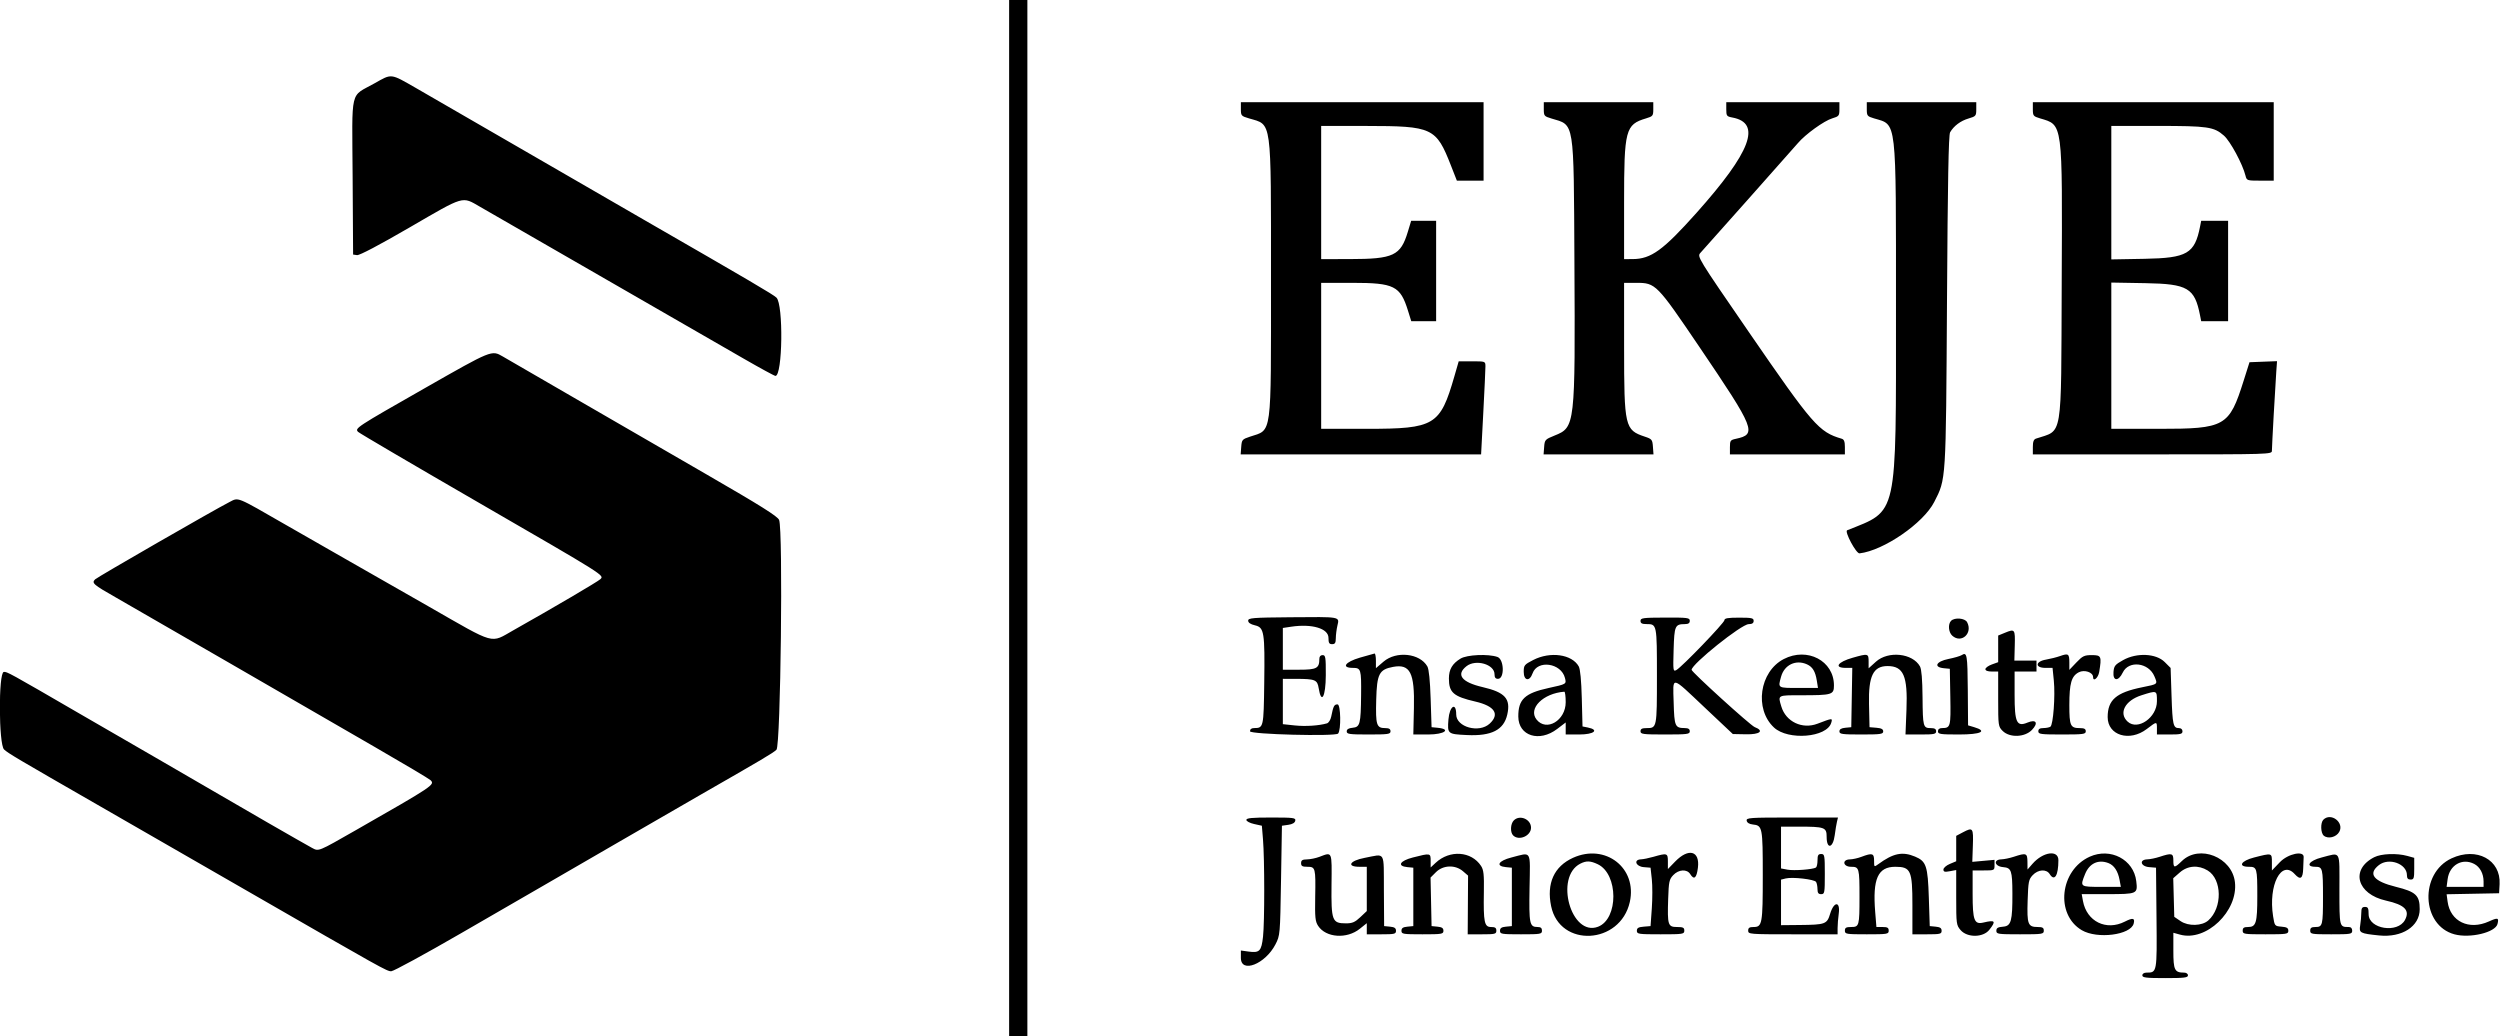 <svg id="svg" xmlns="http://www.w3.org/2000/svg" xmlns:xlink="http://www.w3.org/1999/xlink" width="400" height="165.839" viewBox="0, 0, 400,165.839"><g id="svgg"><path id="path0" d="M161.460 82.920 L 161.460 165.839 162.920 165.839 L 164.380 165.839 164.380 82.920 L 164.380 0.000 162.920 0.000 L 161.460 0.000 161.460 82.920 M59.936 13.326 C 55.922 15.593,56.332 13.851,56.420 28.262 L 56.496 40.730 57.126 40.820 C 57.521 40.876,60.668 39.218,65.579 36.367 C 74.421 31.234,73.867 31.397,76.795 33.079 C 77.996 33.769,84.759 37.664,91.825 41.735 C 98.891 45.806,106.807 50.366,109.416 51.868 C 112.026 53.370,116.326 55.847,118.973 57.372 C 121.620 58.898,123.915 60.146,124.072 60.146 C 125.214 60.146,125.361 48.720,124.234 47.621 C 123.724 47.124,119.975 44.922,103.066 35.187 C 101.058 34.032,93.898 29.892,87.153 25.988 C 70.601 16.406,70.079 16.104,66.569 14.092 C 62.428 11.719,62.722 11.753,59.936 13.326 M198.540 17.455 C 198.540 18.511,198.597 18.575,199.857 18.947 C 203.541 20.035,203.358 18.688,203.358 44.672 C 203.358 70.247,203.566 68.680,200.000 69.866 C 198.754 70.280,198.681 70.365,198.596 71.502 L 198.507 72.701 217.741 72.701 L 236.976 72.701 237.325 66.058 C 237.518 62.405,237.673 59.055,237.670 58.613 C 237.664 57.811,237.662 57.810,235.529 57.810 L 233.394 57.810 232.698 60.219 C 230.428 68.085,229.557 68.609,218.759 68.612 L 211.387 68.613 211.387 56.934 L 211.387 45.255 216.360 45.255 C 223.072 45.255,224.043 45.740,225.278 49.708 L 225.800 51.387 227.791 51.387 L 229.781 51.387 229.781 43.358 L 229.781 35.328 227.783 35.328 L 225.786 35.328 225.253 37.088 C 224.095 40.913,222.972 41.442,215.985 41.453 L 211.387 41.460 211.387 30.803 L 211.387 20.146 218.613 20.153 C 229.217 20.163,229.776 20.425,232.155 26.496 L 233.099 28.905 235.236 28.905 L 237.372 28.905 237.372 22.628 L 237.372 16.350 217.956 16.350 L 198.540 16.350 198.540 17.455 M247.007 17.472 C 247.007 18.536,247.070 18.613,248.227 18.959 C 251.959 20.077,251.787 19.002,251.907 41.898 C 252.046 68.158,252.022 68.362,248.732 69.687 C 247.217 70.297,247.150 70.371,247.064 71.512 L 246.974 72.701 255.766 72.701 L 264.559 72.701 264.469 71.483 C 264.385 70.339,264.305 70.240,263.164 69.861 C 259.977 68.803,259.858 68.287,259.856 55.547 L 259.854 45.255 261.830 45.255 C 264.899 45.255,265.078 45.437,271.873 55.467 C 280.841 68.704,281.151 69.484,277.737 70.210 C 276.862 70.396,276.788 70.501,276.788 71.556 L 276.788 72.701 285.985 72.701 L 295.182 72.701 295.182 71.524 C 295.182 70.655,295.049 70.307,294.672 70.196 C 291.007 69.116,290.087 68.059,279.811 53.123 C 271.601 41.188,271.526 41.066,272.063 40.463 C 272.362 40.128,275.813 36.253,279.733 31.851 C 283.654 27.449,287.224 23.419,287.666 22.896 C 288.859 21.486,291.852 19.329,293.161 18.937 C 294.235 18.615,294.307 18.524,294.307 17.472 L 294.307 16.350 285.255 16.350 L 276.204 16.350 276.204 17.486 C 276.204 18.542,276.273 18.634,277.180 18.804 C 281.897 19.689,280.166 24.284,271.427 34.073 C 266.102 40.037,264.166 41.440,261.241 41.453 L 259.854 41.460 259.854 32.392 C 259.854 20.745,260.067 19.929,263.371 18.940 C 264.455 18.615,264.526 18.526,264.526 17.472 L 264.526 16.350 255.766 16.350 L 247.007 16.350 247.007 17.472 M298.686 17.472 C 298.686 18.526,298.756 18.615,299.841 18.940 C 303.530 20.045,303.354 18.520,303.356 49.402 C 303.358 83.179,303.714 81.563,295.544 84.843 C 295.076 85.031,296.988 88.601,297.523 88.539 C 301.390 88.085,307.742 83.717,309.475 80.320 C 311.385 76.576,311.342 77.246,311.519 48.175 C 311.635 28.944,311.771 21.593,312.017 21.168 C 312.611 20.143,313.687 19.336,314.964 18.960 C 316.145 18.611,316.204 18.540,316.204 17.472 L 316.204 16.350 307.445 16.350 L 298.686 16.350 298.686 17.472 M325.255 17.472 C 325.255 18.526,325.326 18.615,326.410 18.940 C 330.082 20.040,329.985 19.297,329.873 45.401 C 329.765 70.752,330.103 68.715,325.766 70.175 C 325.393 70.300,325.255 70.663,325.255 71.524 L 325.255 72.701 344.380 72.701 C 363.200 72.701,363.504 72.692,363.504 72.127 C 363.504 71.421,364.036 61.801,364.204 59.477 L 364.326 57.787 362.122 57.871 L 359.919 57.956 358.982 60.920 C 356.664 68.256,356.033 68.613,345.411 68.613 L 337.810 68.613 337.810 56.912 L 337.810 45.210 343.285 45.306 C 350.038 45.424,351.142 46.074,352.003 50.438 L 352.190 51.387 354.343 51.387 L 356.496 51.387 356.496 43.358 L 356.496 35.328 354.343 35.328 L 352.190 35.328 352.003 36.277 C 351.154 40.579,349.931 41.287,343.139 41.410 L 337.810 41.506 337.810 30.826 L 337.810 20.146 345.182 20.148 C 353.261 20.149,354.220 20.289,355.826 21.695 C 356.846 22.588,358.818 26.245,359.280 28.102 C 359.475 28.888,359.526 28.905,361.637 28.905 L 363.796 28.905 363.796 22.628 L 363.796 16.350 344.526 16.350 L 325.255 16.350 325.255 17.472 M68.011 62.081 C 56.925 68.399,56.726 68.530,57.301 69.105 C 57.513 69.317,66.221 74.426,76.653 80.459 C 97.005 92.229,96.706 92.040,96.048 92.675 C 95.642 93.066,88.521 97.249,82.171 100.826 C 78.370 102.968,79.491 103.280,68.610 97.050 C 63.393 94.062,57.679 90.800,55.912 89.801 C 54.146 88.802,49.613 86.209,45.839 84.039 C 37.639 79.325,38.222 79.561,36.698 80.336 C 34.333 81.539,15.616 92.308,15.221 92.693 C 14.621 93.278,14.918 93.539,18.478 95.561 C 20.279 96.584,28.453 101.298,36.642 106.038 C 44.832 110.777,55.343 116.853,60.000 119.539 C 64.657 122.226,68.653 124.604,68.880 124.825 C 69.628 125.551,69.406 125.700,56.954 132.816 C 50.839 136.310,51.007 136.242,49.927 135.665 C 48.777 135.051,37.579 128.606,33.869 126.422 C 32.022 125.335,28.015 123.010,24.964 121.255 C 21.912 119.499,16.394 116.309,12.701 114.165 C 1.486 107.654,1.065 107.422,0.598 107.512 C -0.260 107.677,-0.210 119.120,0.651 119.916 C 1.331 120.545,2.606 121.299,16.204 129.112 C 20.540 131.604,30.920 137.576,39.270 142.384 C 61.472 155.168,61.890 155.401,62.598 155.401 C 62.955 155.401,67.969 152.672,73.740 149.335 C 79.512 145.999,85.482 142.548,87.007 141.667 C 88.533 140.786,93.985 137.629,99.124 134.651 C 104.263 131.673,110.109 128.295,112.117 127.145 C 122.103 121.421,123.693 120.479,124.234 119.960 C 124.911 119.310,125.307 84.800,124.656 83.190 C 124.422 82.612,121.734 80.926,113.051 75.908 C 106.837 72.317,97.219 66.753,91.679 63.544 C 86.139 60.335,81.080 57.405,80.438 57.034 C 78.656 56.002,78.729 55.972,68.011 62.081 M199.708 99.308 C 199.708 99.630,200.076 99.883,200.792 100.052 C 202.273 100.403,202.386 101.104,202.278 109.281 C 202.183 116.416,202.169 116.482,200.657 116.492 C 200.227 116.495,200.000 116.673,200.001 117.007 C 200.001 117.500,213.661 117.854,214.095 117.372 C 214.595 116.818,214.521 112.701,214.012 112.701 C 213.466 112.701,213.338 112.946,212.994 114.658 C 212.891 115.173,212.585 115.658,212.315 115.737 C 211.017 116.114,208.864 116.252,207.150 116.069 L 205.255 115.866 205.255 112.240 L 205.255 108.613 207.372 108.617 C 210.435 108.623,210.773 108.762,210.988 110.108 C 211.414 112.770,212.116 111.490,212.128 108.029 C 212.138 105.135,212.088 104.818,211.617 104.818 C 211.284 104.818,211.095 105.036,211.095 105.421 C 211.095 106.926,210.671 107.153,207.873 107.153 L 205.255 107.153 205.255 103.814 L 205.255 100.474 206.587 100.274 C 209.928 99.773,212.555 100.557,212.555 102.054 C 212.555 102.871,212.667 103.066,213.139 103.066 C 213.601 103.066,213.724 102.869,213.730 102.117 C 213.733 101.595,213.850 100.679,213.989 100.082 C 214.322 98.646,214.561 98.688,206.496 98.760 C 200.372 98.814,199.708 98.868,199.708 99.308 M262.482 99.340 C 262.482 99.727,262.720 99.854,263.445 99.854 C 265.106 99.854,265.109 99.870,265.109 108.175 C 265.109 116.480,265.106 116.496,263.445 116.496 C 262.722 116.496,262.482 116.624,262.482 117.007 C 262.482 117.469,262.864 117.518,266.423 117.518 C 269.983 117.518,270.365 117.469,270.365 117.007 C 270.365 116.646,270.130 116.495,269.562 116.492 C 268.003 116.483,267.891 116.226,267.785 112.387 C 267.666 108.081,267.236 108.007,272.804 113.254 L 277.253 117.446 279.356 117.487 C 281.599 117.531,282.313 116.939,280.748 116.334 C 280.062 116.068,270.657 107.528,270.657 107.170 C 270.657 106.258,278.623 99.879,279.781 99.864 C 280.349 99.857,280.584 99.704,280.584 99.339 C 280.584 98.890,280.285 98.824,278.248 98.824 C 276.479 98.824,275.912 98.920,275.912 99.220 C 275.912 99.654,269.086 106.739,268.217 107.208 C 267.699 107.486,267.679 107.336,267.779 103.958 C 267.892 100.127,268.005 99.867,269.562 99.858 C 270.140 99.855,270.365 99.706,270.365 99.327 C 270.365 98.844,270.033 98.801,266.423 98.813 C 262.859 98.824,262.482 98.874,262.482 99.340 M312.175 99.328 C 311.652 99.852,311.752 101.158,312.359 101.707 C 313.817 103.026,315.687 101.323,314.734 99.543 C 314.388 98.895,312.746 98.758,312.175 99.328 M320.803 101.237 L 319.708 101.685 319.708 103.816 L 319.708 105.948 318.686 106.317 C 318.124 106.520,317.664 106.857,317.664 107.066 C 317.664 107.305,318.043 107.445,318.686 107.445 L 319.708 107.445 319.708 111.838 C 319.708 116.113,319.727 116.250,320.425 116.948 C 321.543 118.065,323.966 117.982,325.111 116.786 C 326.185 115.665,325.795 115.034,324.388 115.617 C 322.673 116.327,322.336 115.601,322.336 111.196 L 322.336 107.445 324.088 107.445 L 325.839 107.445 325.839 106.569 L 325.839 105.693 324.069 105.693 L 322.299 105.693 322.362 103.300 C 322.432 100.661,322.380 100.593,320.803 101.237 M217.592 105.221 C 215.201 105.920,214.554 106.861,216.465 106.861 C 217.752 106.861,217.817 107.076,217.776 111.192 C 217.728 115.860,217.608 116.327,216.422 116.442 C 215.764 116.505,215.475 116.684,215.475 117.026 C 215.475 117.460,215.887 117.518,218.978 117.518 C 222.120 117.518,222.482 117.466,222.482 117.007 C 222.482 116.639,222.247 116.496,221.642 116.496 C 220.240 116.496,220.088 116.020,220.195 111.959 C 220.304 107.823,220.664 107.119,222.885 106.703 C 225.622 106.189,226.356 107.634,226.227 113.285 L 226.131 117.518 228.540 117.518 C 231.114 117.518,232.276 116.661,230.000 116.442 L 229.051 116.350 228.905 111.825 C 228.810 108.871,228.626 107.066,228.376 106.627 C 227.174 104.519,223.414 104.109,221.366 105.862 L 220.146 106.907 220.146 105.716 C 220.146 105.061,220.047 104.543,219.927 104.564 C 219.807 104.586,218.756 104.881,217.592 105.221 M296.424 105.240 C 294.008 105.924,293.379 106.861,295.336 106.861 L 296.365 106.861 296.285 111.606 L 296.204 116.350 295.255 116.442 C 294.596 116.505,294.307 116.684,294.307 117.026 C 294.307 117.460,294.719 117.518,297.811 117.518 C 300.905 117.518,301.314 117.461,301.314 117.025 C 301.314 116.666,301.016 116.507,300.219 116.441 L 299.124 116.350 299.042 112.625 C 298.944 108.158,299.717 106.575,302.000 106.570 C 304.561 106.565,305.249 108.150,305.035 113.560 L 304.879 117.518 307.330 117.518 C 309.470 117.518,309.781 117.453,309.781 117.007 C 309.781 116.637,309.545 116.496,308.922 116.496 C 307.702 116.496,307.648 116.293,307.607 111.558 C 307.582 108.712,307.446 107.076,307.197 106.627 C 306.023 104.510,302.118 104.093,300.147 105.873 L 298.978 106.929 298.978 105.891 C 298.978 104.547,298.922 104.532,296.424 105.240 M313.869 104.818 C 313.628 104.973,312.675 105.251,311.752 105.435 C 309.769 105.830,309.315 106.751,311.022 106.916 L 311.971 107.007 312.052 111.511 C 312.138 116.290,312.086 116.483,310.730 116.492 C 310.301 116.495,310.073 116.673,310.073 117.007 C 310.073 117.464,310.428 117.518,313.431 117.518 C 316.984 117.518,318.059 116.991,315.839 116.338 L 314.891 116.058 314.847 110.375 C 314.804 104.747,314.720 104.269,313.869 104.818 M329.621 104.965 C 329.051 105.166,328.032 105.424,327.358 105.538 C 325.633 105.829,325.564 106.861,327.270 106.861 L 328.408 106.861 328.611 108.886 C 328.858 111.347,328.515 115.977,328.064 116.273 C 327.884 116.391,327.376 116.489,326.934 116.492 C 326.366 116.495,326.131 116.646,326.131 117.007 C 326.131 117.468,326.507 117.518,329.927 117.518 C 333.347 117.518,333.723 117.468,333.723 117.007 C 333.723 116.624,333.482 116.496,332.759 116.496 C 331.264 116.496,331.095 116.125,331.095 112.832 C 331.095 109.327,331.426 108.175,332.609 107.563 C 333.505 107.100,334.891 107.564,334.891 108.328 C 334.891 109.153,335.713 108.474,335.871 107.518 C 336.287 105.001,336.208 104.818,334.699 104.818 C 333.491 104.818,333.216 104.949,332.218 105.998 L 331.095 107.178 331.095 106.015 C 331.095 104.603,330.946 104.497,329.621 104.965 M233.684 105.378 C 232.366 106.181,231.825 107.106,231.825 108.551 C 231.825 110.810,232.544 111.437,236.071 112.255 C 239.159 112.971,239.992 114.260,238.352 115.780 C 236.660 117.348,232.993 116.342,232.993 114.311 C 232.993 112.267,231.921 112.957,231.751 115.109 C 231.569 117.429,231.606 117.460,234.707 117.608 C 238.641 117.796,240.606 116.797,241.164 114.325 C 241.735 111.791,240.815 110.770,237.206 109.933 C 233.853 109.155,232.921 107.941,234.638 106.591 C 236.120 105.425,239.124 106.288,239.124 107.879 C 239.124 108.407,239.281 108.613,239.681 108.613 C 240.750 108.613,240.670 105.488,239.591 105.112 C 238.109 104.596,234.715 104.749,233.684 105.378 M245.314 105.600 C 243.886 106.336,243.796 106.449,243.796 107.498 C 243.796 108.937,244.738 109.095,245.212 107.736 C 245.982 105.529,249.790 106.071,250.393 108.473 C 250.641 109.462,250.660 109.451,247.776 110.081 C 243.958 110.915,242.911 111.904,242.929 114.657 C 242.950 117.754,246.294 118.814,249.155 116.629 L 250.511 115.594 250.511 116.556 L 250.511 117.518 252.701 117.518 C 255.047 117.518,255.937 116.779,254.046 116.400 L 253.202 116.232 253.088 111.765 C 253.014 108.879,252.841 107.061,252.600 106.627 C 251.518 104.682,248.046 104.193,245.314 105.600 M285.401 105.449 C 281.514 107.465,280.662 113.447,283.840 116.404 C 286.106 118.512,292.295 118.003,292.996 115.651 C 293.229 114.870,293.217 114.871,290.800 115.793 C 288.359 116.724,285.744 115.483,285.014 113.046 C 284.457 111.186,284.361 111.241,288.139 111.241 C 293.160 111.241,293.431 111.160,293.431 109.660 C 293.431 105.732,289.167 103.496,285.401 105.449 M339.708 105.611 C 338.406 106.336,338.238 106.542,338.158 107.518 C 338.035 109.002,338.950 109.057,339.642 107.607 C 340.590 105.618,343.781 105.998,344.705 108.210 C 345.247 109.507,345.321 109.441,342.728 109.967 C 338.586 110.809,337.226 111.988,337.226 114.738 C 337.226 117.671,340.737 118.739,343.484 116.642 C 345.117 115.396,345.109 115.396,345.109 116.569 L 345.109 117.518 347.153 117.518 C 348.905 117.518,349.197 117.445,349.197 117.007 C 349.197 116.696,348.975 116.496,348.630 116.496 C 347.714 116.496,347.599 115.995,347.445 111.319 L 347.299 106.871 346.350 105.923 C 344.969 104.543,341.889 104.398,339.708 105.611 M289.126 106.298 C 290.016 106.704,290.455 107.433,290.689 108.892 L 290.878 110.073 287.775 110.073 C 284.387 110.073,284.459 110.120,284.975 108.261 C 285.503 106.363,287.350 105.489,289.126 106.298 M250.511 112.358 C 250.511 115.285,247.415 117.119,245.844 115.122 C 244.463 113.366,246.902 110.927,250.292 110.673 C 250.412 110.664,250.511 111.422,250.511 112.358 M345.109 112.205 C 345.109 114.798,342.049 116.933,340.431 115.468 C 338.939 114.118,339.997 112.083,342.628 111.246 C 345.137 110.447,345.109 110.436,345.109 112.205 M199.416 131.185 C 199.416 131.396,199.970 131.689,200.657 131.842 L 201.898 132.117 202.079 134.307 C 202.340 137.471,202.344 147.542,202.084 149.875 C 201.828 152.182,201.525 152.495,199.781 152.253 L 198.540 152.081 198.540 153.267 C 198.540 155.791,202.444 154.262,204.072 151.101 C 204.811 149.665,204.819 149.580,204.964 140.885 L 205.109 132.117 206.128 131.971 C 206.792 131.876,207.181 131.647,207.244 131.314 C 207.334 130.848,206.996 130.803,203.379 130.803 C 200.310 130.803,199.416 130.889,199.416 131.185 M242.211 131.262 C 241.668 131.805,241.606 133.168,242.102 133.664 C 243.022 134.584,244.964 133.749,244.964 132.433 C 244.964 131.072,243.166 130.307,242.211 131.262 M279.470 131.314 C 279.532 131.638,279.887 131.858,280.440 131.916 C 281.993 132.078,282.044 132.334,282.044 140.075 C 282.044 147.818,281.954 148.321,280.574 148.321 C 279.903 148.321,279.708 148.452,279.708 148.905 C 279.708 149.473,279.903 149.489,286.861 149.489 L 294.015 149.489 294.015 148.508 C 294.015 147.968,294.098 146.917,294.200 146.172 C 294.474 144.171,293.431 144.189,292.825 146.196 C 292.320 147.867,292.070 147.960,287.956 148.000 L 284.964 148.029 284.964 144.385 L 284.964 140.741 285.718 140.552 C 286.782 140.285,290.304 140.689,290.571 141.110 C 290.694 141.302,290.796 141.821,290.798 142.263 C 290.802 142.870,290.946 143.066,291.387 143.066 C 291.935 143.066,291.971 142.871,291.971 139.854 C 291.971 136.837,291.935 136.642,291.387 136.642 C 290.916 136.642,290.803 136.837,290.803 137.647 C 290.803 138.200,290.689 138.722,290.550 138.808 C 290.054 139.115,287.038 139.341,286.011 139.148 L 284.964 138.952 284.964 135.607 L 284.964 132.263 287.701 132.263 C 291.974 132.263,292.263 132.367,292.263 133.905 C 292.263 135.936,293.283 135.734,293.555 133.650 C 293.665 132.807,293.828 131.821,293.917 131.460 L 294.078 130.803 286.726 130.803 C 279.881 130.803,279.380 130.838,279.470 131.314 M371.737 131.153 C 371.252 131.638,371.297 133.285,371.807 133.708 C 372.494 134.278,373.801 133.957,374.280 133.099 C 375.117 131.602,372.948 129.942,371.737 131.153 M314.088 133.159 L 312.993 133.737 312.993 135.769 L 312.993 137.802 311.971 138.229 C 311.408 138.465,310.949 138.866,310.949 139.122 C 310.949 139.497,311.150 139.551,311.971 139.397 L 312.993 139.205 312.993 143.601 C 312.993 147.827,313.020 148.028,313.697 148.816 C 314.761 150.052,317.305 150.025,318.295 148.766 C 319.404 147.357,319.239 147.156,317.345 147.607 C 315.882 147.956,315.620 147.264,315.620 143.045 L 315.620 139.270 317.372 139.270 C 319.111 139.270,319.124 139.264,319.124 138.422 L 319.124 137.574 317.346 137.735 L 315.568 137.896 315.657 135.319 C 315.756 132.446,315.669 132.326,314.088 133.159 M211.095 137.099 C 210.533 137.311,209.646 137.493,209.124 137.502 C 208.375 137.515,208.175 137.641,208.175 138.102 C 208.175 138.573,208.370 138.686,209.177 138.686 C 210.473 138.686,210.515 138.850,210.432 143.514 C 210.375 146.783,210.440 147.436,210.899 148.137 C 212.144 150.042,215.490 150.278,217.569 148.607 L 218.686 147.710 218.686 148.599 L 218.686 149.489 221.022 149.489 C 223.138 149.489,223.358 149.436,223.358 148.924 C 223.358 148.499,223.121 148.335,222.409 148.267 L 221.460 148.175 221.423 142.482 C 221.381 135.989,221.751 136.613,218.321 137.263 C 215.942 137.714,215.393 138.686,217.518 138.686 L 218.686 138.686 218.686 142.228 L 218.686 145.770 217.643 146.754 C 216.795 147.554,216.369 147.737,215.353 147.737 C 213.134 147.737,212.984 147.338,213.043 141.572 C 213.100 136.089,213.194 136.305,211.095 137.099 M226.058 137.197 C 223.962 137.732,223.483 138.577,225.182 138.741 L 226.131 138.832 226.131 143.504 L 226.131 148.175 225.182 148.267 C 224.470 148.335,224.234 148.499,224.234 148.924 C 224.234 149.450,224.465 149.489,227.591 149.489 C 230.718 149.489,230.949 149.450,230.949 148.924 C 230.949 148.499,230.712 148.335,230.000 148.267 L 229.051 148.175 228.970 144.293 L 228.888 140.410 229.750 139.548 C 230.897 138.401,232.841 138.331,234.071 139.393 L 234.891 140.099 234.861 144.794 L 234.832 149.489 237.124 149.489 C 239.221 149.489,239.416 149.439,239.416 148.905 C 239.416 148.455,239.221 148.321,238.566 148.321 C 237.495 148.321,237.339 147.565,237.418 142.726 C 237.463 139.928,237.383 139.184,236.969 138.552 C 235.416 136.182,231.965 135.941,229.708 138.047 L 228.905 138.795 228.905 137.719 C 228.905 136.482,228.876 136.477,226.058 137.197 M241.825 137.197 C 239.728 137.732,239.249 138.577,240.949 138.741 L 241.898 138.832 241.898 143.504 L 241.898 148.175 240.949 148.267 C 240.236 148.335,240.000 148.499,240.000 148.924 C 240.000 149.450,240.231 149.489,243.358 149.489 C 246.521 149.489,246.715 149.455,246.715 148.905 C 246.715 148.485,246.521 148.321,246.021 148.321 C 244.725 148.321,244.629 147.857,244.726 142.064 C 244.831 135.853,245.129 136.353,241.825 137.197 M251.684 137.249 C 248.653 138.624,247.423 141.340,248.181 144.991 C 249.566 151.675,259.239 151.157,260.770 144.316 C 261.986 138.882,256.865 134.899,251.684 137.249 M264.526 137.095 C 263.803 137.302,262.916 137.482,262.555 137.495 C 261.331 137.539,261.716 138.636,262.993 138.741 L 264.088 138.832 264.290 140.666 C 264.401 141.675,264.401 143.778,264.290 145.338 L 264.088 148.175 262.993 148.266 C 262.135 148.337,261.898 148.479,261.898 148.923 C 261.898 149.454,262.132 149.489,265.693 149.489 C 269.294 149.489,269.489 149.459,269.489 148.905 C 269.489 148.419,269.294 148.321,268.327 148.321 C 266.869 148.321,266.771 148.011,266.907 143.837 C 266.998 141.072,267.076 140.703,267.715 140.023 C 268.584 139.099,269.910 139.016,270.433 139.854 C 271.052 140.845,271.456 140.512,271.666 138.837 C 272.004 136.126,270.180 135.629,268.029 137.845 L 266.861 139.049 266.861 137.845 C 266.861 136.490,266.755 136.456,264.526 137.095 M297.810 137.099 C 297.248 137.311,296.427 137.493,295.985 137.502 C 294.679 137.529,294.862 138.686,296.173 138.686 C 297.471 138.686,297.518 138.855,297.518 143.504 C 297.518 148.152,297.471 148.321,296.173 148.321 C 295.377 148.321,295.182 148.436,295.182 148.905 C 295.182 149.457,295.377 149.489,298.686 149.489 C 301.995 149.489,302.190 149.457,302.190 148.905 C 302.190 148.437,301.995 148.321,301.208 148.321 L 300.226 148.321 300.030 145.903 C 299.600 140.603,300.455 138.686,303.247 138.686 C 305.725 138.686,305.985 139.267,305.985 144.804 L 305.985 149.489 308.321 149.489 C 310.437 149.489,310.657 149.436,310.657 148.924 C 310.657 148.499,310.420 148.335,309.708 148.267 L 308.759 148.175 308.613 143.635 C 308.450 138.547,308.201 137.804,306.410 137.056 C 304.378 136.207,302.933 136.506,300.511 138.277 C 299.862 138.751,299.854 138.744,299.854 137.700 C 299.854 136.513,299.575 136.431,297.810 137.099 M322.190 137.088 C 321.547 137.300,320.661 137.483,320.219 137.496 C 318.870 137.534,319.125 138.627,320.510 138.741 C 321.815 138.850,321.970 139.289,321.984 142.920 C 322.001 147.370,321.783 148.161,320.511 148.266 C 319.653 148.337,319.416 148.479,319.416 148.923 C 319.416 149.454,319.650 149.489,323.212 149.489 C 326.813 149.489,327.007 149.459,327.007 148.905 C 327.007 148.436,326.813 148.321,326.021 148.321 C 324.469 148.321,324.303 147.882,324.422 144.115 C 324.519 141.059,324.589 140.710,325.235 140.022 C 326.102 139.099,327.428 139.017,327.951 139.854 C 328.723 141.090,329.343 140.098,329.343 137.628 C 329.343 135.934,326.878 136.284,325.194 138.216 L 324.403 139.124 324.391 137.883 C 324.378 136.488,324.204 136.425,322.190 137.088 M334.360 137.070 C 329.568 139.230,328.806 146.316,333.094 148.836 C 335.564 150.288,340.911 149.603,341.389 147.773 C 341.622 146.883,341.262 146.802,339.981 147.455 C 336.994 148.978,333.876 147.447,333.274 144.161 L 333.074 143.066 337.121 143.061 C 341.995 143.056,342.045 143.034,341.801 140.982 C 341.392 137.527,337.678 135.575,334.360 137.070 M345.547 137.088 C 344.905 137.300,344.018 137.483,343.577 137.496 C 342.227 137.534,342.483 138.627,343.869 138.741 L 344.964 138.832 345.041 146.861 C 345.126 155.615,345.125 155.620,343.448 155.620 C 343.043 155.620,342.774 155.796,342.774 156.058 C 342.774 156.424,343.374 156.496,346.423 156.496 C 349.473 156.496,350.073 156.424,350.073 156.058 C 350.073 155.810,349.811 155.620,349.470 155.620 C 347.935 155.620,347.737 155.222,347.737 152.130 L 347.737 149.244 348.815 149.542 C 352.985 150.693,358.113 145.791,357.590 141.153 C 357.139 137.152,351.893 135.056,349.101 137.762 C 347.894 138.932,347.737 138.920,347.737 137.664 C 347.737 136.510,347.496 136.446,345.547 137.088 M360.657 137.197 C 358.532 137.739,358.002 138.686,359.823 138.686 C 361.118 138.686,361.168 138.862,361.168 143.401 C 361.168 147.657,360.970 148.321,359.698 148.321 C 359.027 148.321,358.832 148.452,358.832 148.905 C 358.832 149.458,359.027 149.489,362.482 149.489 C 365.899 149.489,366.131 149.453,366.131 148.923 C 366.131 148.479,365.894 148.337,365.038 148.266 C 363.956 148.176,363.941 148.158,363.694 146.595 C 362.906 141.611,365.018 137.494,367.153 139.854 C 368.056 140.851,368.463 140.589,368.511 138.978 C 368.535 138.175,368.568 137.354,368.584 137.153 C 368.673 136.046,366.088 136.583,364.785 137.943 L 363.504 139.280 363.504 137.961 C 363.504 136.450,363.540 136.460,360.657 137.197 M371.460 137.197 C 369.436 137.714,368.796 138.686,370.480 138.686 C 371.611 138.686,371.679 138.957,371.679 143.504 C 371.679 148.050,371.611 148.321,370.480 148.321 C 369.830 148.321,369.635 148.456,369.635 148.905 C 369.635 149.455,369.830 149.489,372.993 149.489 C 376.156 149.489,376.350 149.455,376.350 148.905 C 376.350 148.524,376.156 148.321,375.790 148.321 C 374.297 148.321,374.307 148.359,374.307 142.305 C 374.307 135.861,374.603 136.394,371.460 137.197 M379.875 137.154 C 376.017 139.121,377.090 143.060,381.766 144.100 C 384.760 144.766,385.623 145.649,384.794 147.197 C 383.624 149.384,378.978 148.643,378.978 146.270 C 378.978 145.304,378.880 145.109,378.394 145.109 C 377.931 145.109,377.810 145.305,377.807 146.058 C 377.805 146.580,377.725 147.482,377.629 148.063 C 377.430 149.268,377.591 149.354,380.650 149.671 C 384.321 150.052,387.153 148.224,387.153 145.475 C 387.153 143.257,386.546 142.686,383.348 141.895 C 379.751 141.007,378.828 139.828,380.623 138.415 C 382.218 137.161,385.109 138.195,385.109 140.021 C 385.109 140.535,385.270 140.730,385.693 140.730 C 386.212 140.730,386.277 140.535,386.277 138.992 L 386.277 137.254 385.182 136.950 C 383.495 136.481,381.006 136.577,379.875 137.154 M392.251 137.333 C 387.093 139.735,387.409 148.063,392.711 149.492 C 395.208 150.165,399.260 149.192,399.600 147.837 C 399.853 146.829,399.669 146.776,398.219 147.434 C 395.034 148.879,392.042 147.438,391.615 144.253 L 391.458 143.082 395.656 143.001 L 399.854 142.920 399.935 141.460 C 400.152 137.560,396.257 135.468,392.251 137.333 M255.643 138.278 C 258.952 139.849,258.979 147.025,255.680 148.281 C 251.375 149.919,248.683 140.295,252.855 138.184 C 253.819 137.696,254.462 137.718,255.643 138.278 M337.338 138.089 C 338.251 138.436,338.875 139.378,339.135 140.803 L 339.335 141.898 336.237 141.898 C 332.771 141.898,332.788 141.911,333.612 139.851 C 334.297 138.140,335.712 137.471,337.338 138.089 M395.870 138.226 C 396.792 138.703,397.372 139.788,397.372 141.036 L 397.372 141.898 394.414 141.898 L 391.456 141.898 391.622 140.657 C 391.924 138.404,393.961 137.239,395.870 138.226 M353.229 139.278 C 355.546 140.690,355.603 145.246,353.329 147.269 C 352.320 148.166,350.138 148.224,348.905 147.387 L 347.883 146.694 347.801 143.604 L 347.718 140.515 348.760 139.601 C 350.028 138.487,351.731 138.364,353.229 139.278 " stroke="none" fill="#000000" fill-rule="evenodd"></path></g></svg>